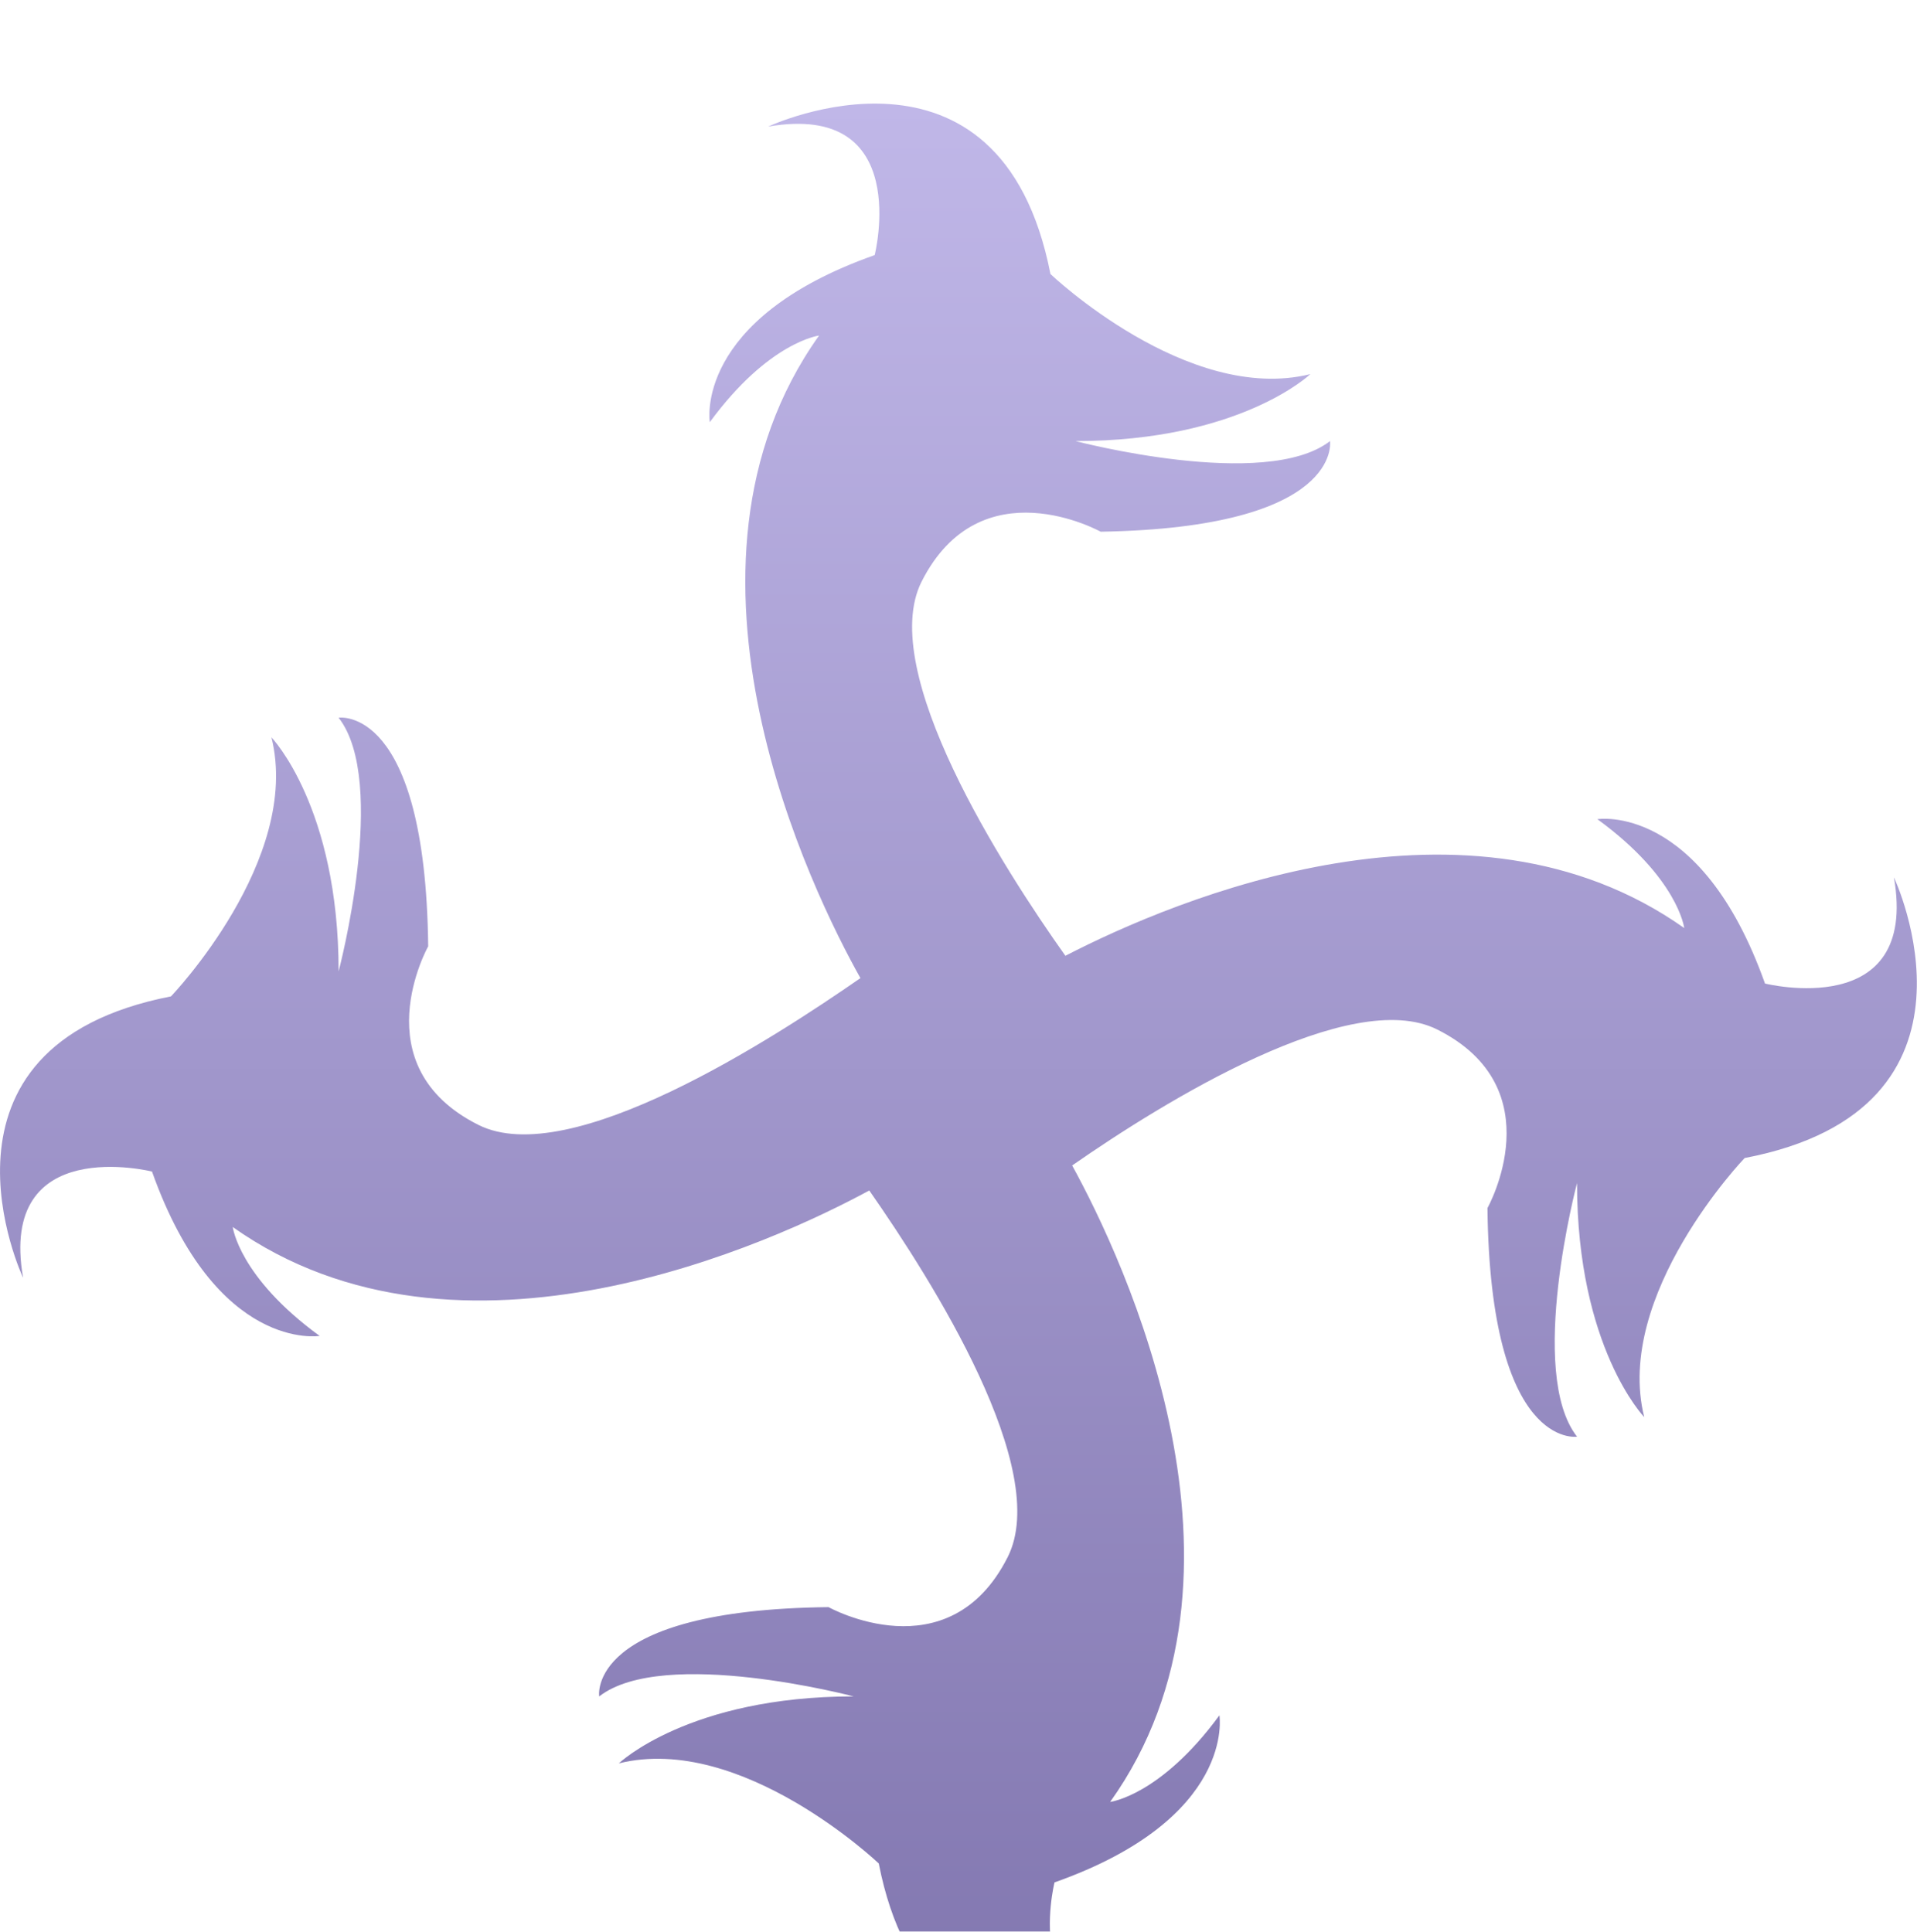 <svg xmlns="http://www.w3.org/2000/svg" fill="none" viewBox="6 0.48 185 186.45">
<g id="Frame" clip-path="url(#clip0_13_47)" filter="url(#filter0_d_13_47)">
<path id="Vector" d="M188.774 75.162C191.197 89.133 176.331 85.412 176.331 85.412C170.11 67.916 160.156 69.548 160.156 69.548C167.949 75.228 168.538 80.058 168.538 80.058C147.779 65.37 119.554 77.186 108.814 82.735C102.789 74.248 90.609 55.251 94.931 46.633C100.628 35.339 112.22 41.802 112.22 41.802C135.664 41.411 134.354 33.054 134.354 33.054C128.133 37.885 109.797 33.054 109.797 33.054C125.71 33.054 132.455 26.591 132.455 26.591C120.602 29.529 107.374 16.93 107.374 16.93C102.528 -7.813 80.131 2.698 80.131 2.698C94.145 0.282 90.412 15.101 90.412 15.101C72.862 21.303 74.499 31.227 74.499 31.227C80.197 23.458 85.043 22.87 85.043 22.87C68.998 45.393 84.453 76.729 89.037 84.889C80.655 90.7 61.009 103.495 52.168 99.056C40.839 93.376 47.322 81.821 47.322 81.821C47.06 58.45 38.678 59.755 38.678 59.755C43.524 65.957 38.678 84.237 38.678 84.237C38.678 68.373 32.195 61.648 32.195 61.648C35.142 73.465 22.503 86.652 22.503 86.652C-2.317 91.483 8.227 113.81 8.227 113.81C5.804 99.839 20.669 103.56 20.669 103.56C26.89 121.056 36.844 119.424 36.844 119.424C29.051 113.745 28.462 108.914 28.462 108.914C50.4 124.451 80.72 110.35 89.889 105.388C96.044 114.202 107.505 132.35 103.248 140.772C97.55 152.066 85.959 145.603 85.959 145.603C62.515 145.864 63.825 154.22 63.825 154.22C70.046 149.389 88.382 154.22 88.382 154.22C72.469 154.22 65.724 160.683 65.724 160.683C77.577 157.746 90.805 170.345 90.805 170.345C95.651 195.088 118.048 184.577 118.048 184.577C104.034 186.993 107.766 172.173 107.766 172.173C125.317 165.971 123.68 156.048 123.68 156.048C117.982 163.817 113.136 164.404 113.136 164.404C128.853 142.404 114.381 111.917 109.469 102.973C118.375 96.771 136.384 85.673 144.701 89.851C156.03 95.531 149.547 107.086 149.547 107.086C149.809 130.457 158.191 129.151 158.191 129.151C153.345 122.95 158.191 104.67 158.191 104.67C158.191 120.534 164.674 127.258 164.674 127.258C161.728 115.442 174.366 102.255 174.366 102.255C199.317 97.489 188.774 75.162 188.774 75.162Z" fill="url(#paint0_linear_13_47)"/>
</g>
<defs>
<filter id="filter0_d_13_47" x="0" y="0.478" width="197" height="202.449" filterUnits="userSpaceOnUse" color-interpolation-filters="sRGB">
<feFlood flood-opacity="0" result="BackgroundImageFix"/>
<feColorMatrix in="SourceAlpha" type="matrix" values="0 0 0 0 0 0 0 0 0 0 0 0 0 0 0 0 0 0 127 0" result="hardAlpha"/>
<feOffset dy="10"/>
<feGaussianBlur stdDeviation="3"/>
<feComposite in2="hardAlpha" operator="out"/>
<feColorMatrix type="matrix" values="0 0 0 0 0 0 0 0 0 0 0 0 0 0 0 0 0 0 0.25 0"/>
<feBlend mode="normal" in2="BackgroundImageFix" result="effect1_dropShadow_13_47"/>
<feBlend mode="normal" in="SourceGraphic" in2="effect1_dropShadow_13_47" result="shape"/>
</filter>
<linearGradient id="paint0_linear_13_47" x1="98.494" y1="0.48" x2="98.494" y2="186.795" gradientUnits="userSpaceOnUse">
<stop stop-color="#C0B7E8"/>
<stop offset="1" stop-color="#8176AF"/>
</linearGradient>
<clipPath id="clip0_13_47">
<rect width="185" height="186.449" fill="white" transform="translate(6 0.478)"/>
</clipPath>
</defs>
</svg>